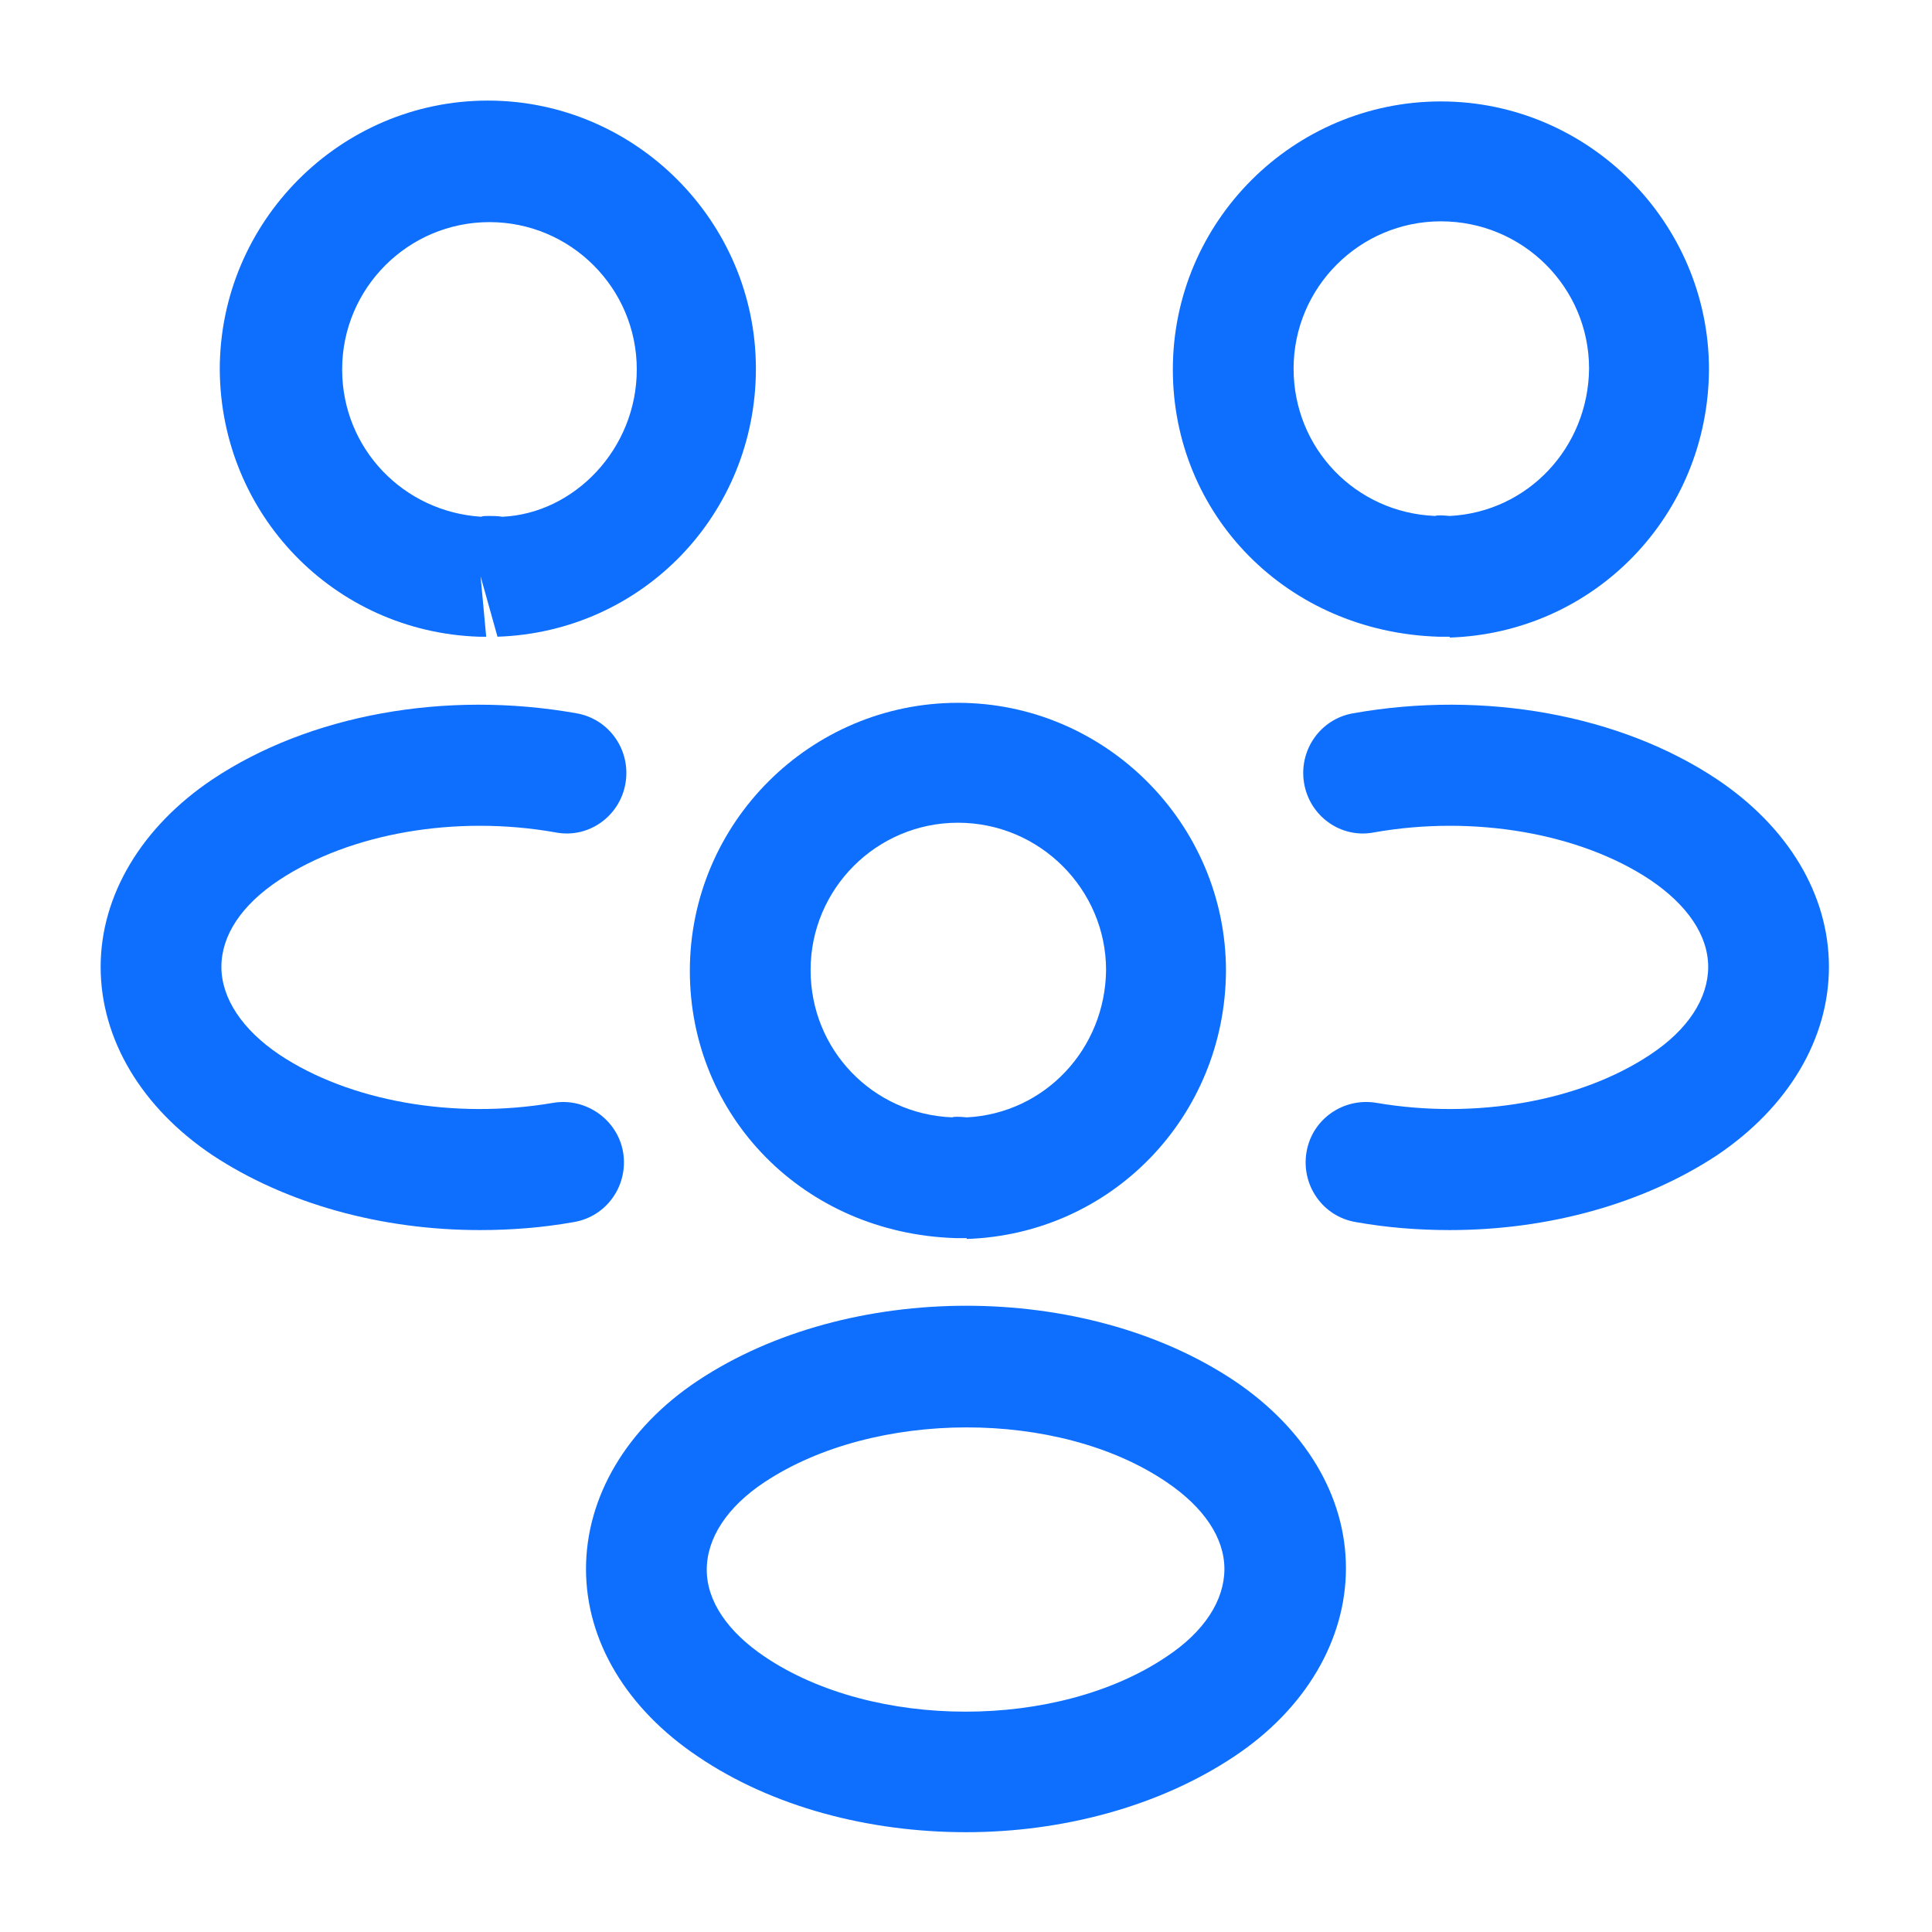 <svg width="32" height="32" viewBox="0 0 32 32" fill="none" xmlns="http://www.w3.org/2000/svg">
<path d="M24 10.546C23.96 10.546 23.933 10.546 23.893 10.546H23.826C21.306 10.466 19.426 8.52 19.426 6.12C19.426 3.666 21.426 1.68 23.866 1.68C26.306 1.68 28.306 3.68 28.306 6.12C28.293 8.533 26.413 10.48 24.013 10.56C24.013 10.546 24.013 10.546 24 10.546ZM23.866 3.666C22.52 3.666 21.426 4.76 21.426 6.106C21.426 7.426 22.453 8.493 23.773 8.546C23.786 8.533 23.893 8.533 24.013 8.546C25.306 8.48 26.306 7.413 26.32 6.106C26.32 4.76 25.226 3.666 23.866 3.666Z" fill="#0E6FFF"/>
<path d="M24.013 20.374C23.493 20.374 22.973 20.334 22.453 20.241C21.907 20.148 21.547 19.628 21.64 19.081C21.733 18.534 22.253 18.174 22.8 18.267C24.44 18.547 26.173 18.241 27.333 17.468C27.96 17.054 28.293 16.534 28.293 16.014C28.293 15.494 27.947 14.988 27.333 14.574C26.173 13.801 24.413 13.494 22.76 13.787C22.213 13.894 21.693 13.521 21.6 12.974C21.507 12.428 21.867 11.908 22.413 11.814C24.587 11.428 26.84 11.841 28.44 12.908C29.613 13.694 30.293 14.814 30.293 16.014C30.293 17.201 29.627 18.334 28.44 19.134C27.227 19.934 25.653 20.374 24.013 20.374Z" fill="#0E6FFF"/>
<path d="M7.96 10.546C7.947 10.546 7.933 10.546 7.933 10.546C5.533 10.466 3.653 8.519 3.64 6.119C3.64 3.666 5.64 1.666 8.08 1.666C10.52 1.666 12.52 3.666 12.52 6.106C12.52 8.519 10.64 10.466 8.24 10.546L7.96 9.546L8.053 10.546C8.027 10.546 7.987 10.546 7.96 10.546ZM8.093 8.546C8.173 8.546 8.24 8.546 8.32 8.559C9.507 8.506 10.547 7.439 10.547 6.119C10.547 4.773 9.453 3.679 8.107 3.679C6.76 3.679 5.667 4.773 5.667 6.119C5.667 7.426 6.68 8.479 7.973 8.559C7.987 8.546 8.04 8.546 8.093 8.546Z" fill="#0E6FFF"/>
<path d="M7.947 20.374C6.307 20.374 4.733 19.934 3.52 19.134C2.347 18.348 1.667 17.214 1.667 16.014C1.667 14.828 2.347 13.694 3.52 12.908C5.12 11.841 7.373 11.428 9.547 11.814C10.093 11.908 10.453 12.428 10.36 12.974C10.267 13.521 9.747 13.894 9.2 13.787C7.547 13.494 5.8 13.801 4.627 14.574C4 14.988 3.667 15.494 3.667 16.014C3.667 16.534 4.013 17.054 4.627 17.468C5.787 18.241 7.52 18.547 9.16 18.267C9.707 18.174 10.227 18.547 10.32 19.081C10.413 19.628 10.053 20.148 9.507 20.241C8.987 20.334 8.467 20.374 7.947 20.374Z" fill="#0E6FFF"/>
<path d="M16 20.507C15.96 20.507 15.933 20.507 15.893 20.507H15.826C13.306 20.427 11.426 18.481 11.426 16.081C11.426 13.627 13.426 11.641 15.866 11.641C18.306 11.641 20.306 13.641 20.306 16.081C20.293 18.494 18.413 20.441 16.013 20.521C16.013 20.507 16.013 20.507 16 20.507ZM15.866 13.627C14.52 13.627 13.426 14.721 13.426 16.067C13.426 17.387 14.453 18.454 15.773 18.507C15.786 18.494 15.893 18.494 16.013 18.507C17.306 18.441 18.306 17.374 18.32 16.067C18.32 14.734 17.226 13.627 15.866 13.627Z" fill="#0E6FFF"/>
<path d="M16 30.347C14.4 30.347 12.8 29.934 11.56 29.094C10.386 28.307 9.706 27.187 9.706 25.987C9.706 24.8 10.373 23.654 11.56 22.867C14.053 21.214 17.96 21.214 20.44 22.867C21.613 23.654 22.293 24.774 22.293 25.974C22.293 27.16 21.626 28.307 20.44 29.094C19.2 29.92 17.6 30.347 16 30.347ZM12.666 24.547C12.04 24.96 11.706 25.48 11.706 26C11.706 26.52 12.053 27.027 12.666 27.44C14.466 28.654 17.52 28.654 19.32 27.44C19.946 27.027 20.28 26.507 20.28 25.987C20.28 25.467 19.933 24.96 19.32 24.547C17.533 23.334 14.48 23.347 12.666 24.547Z" fill="#0E6FFF"/>
</svg>
